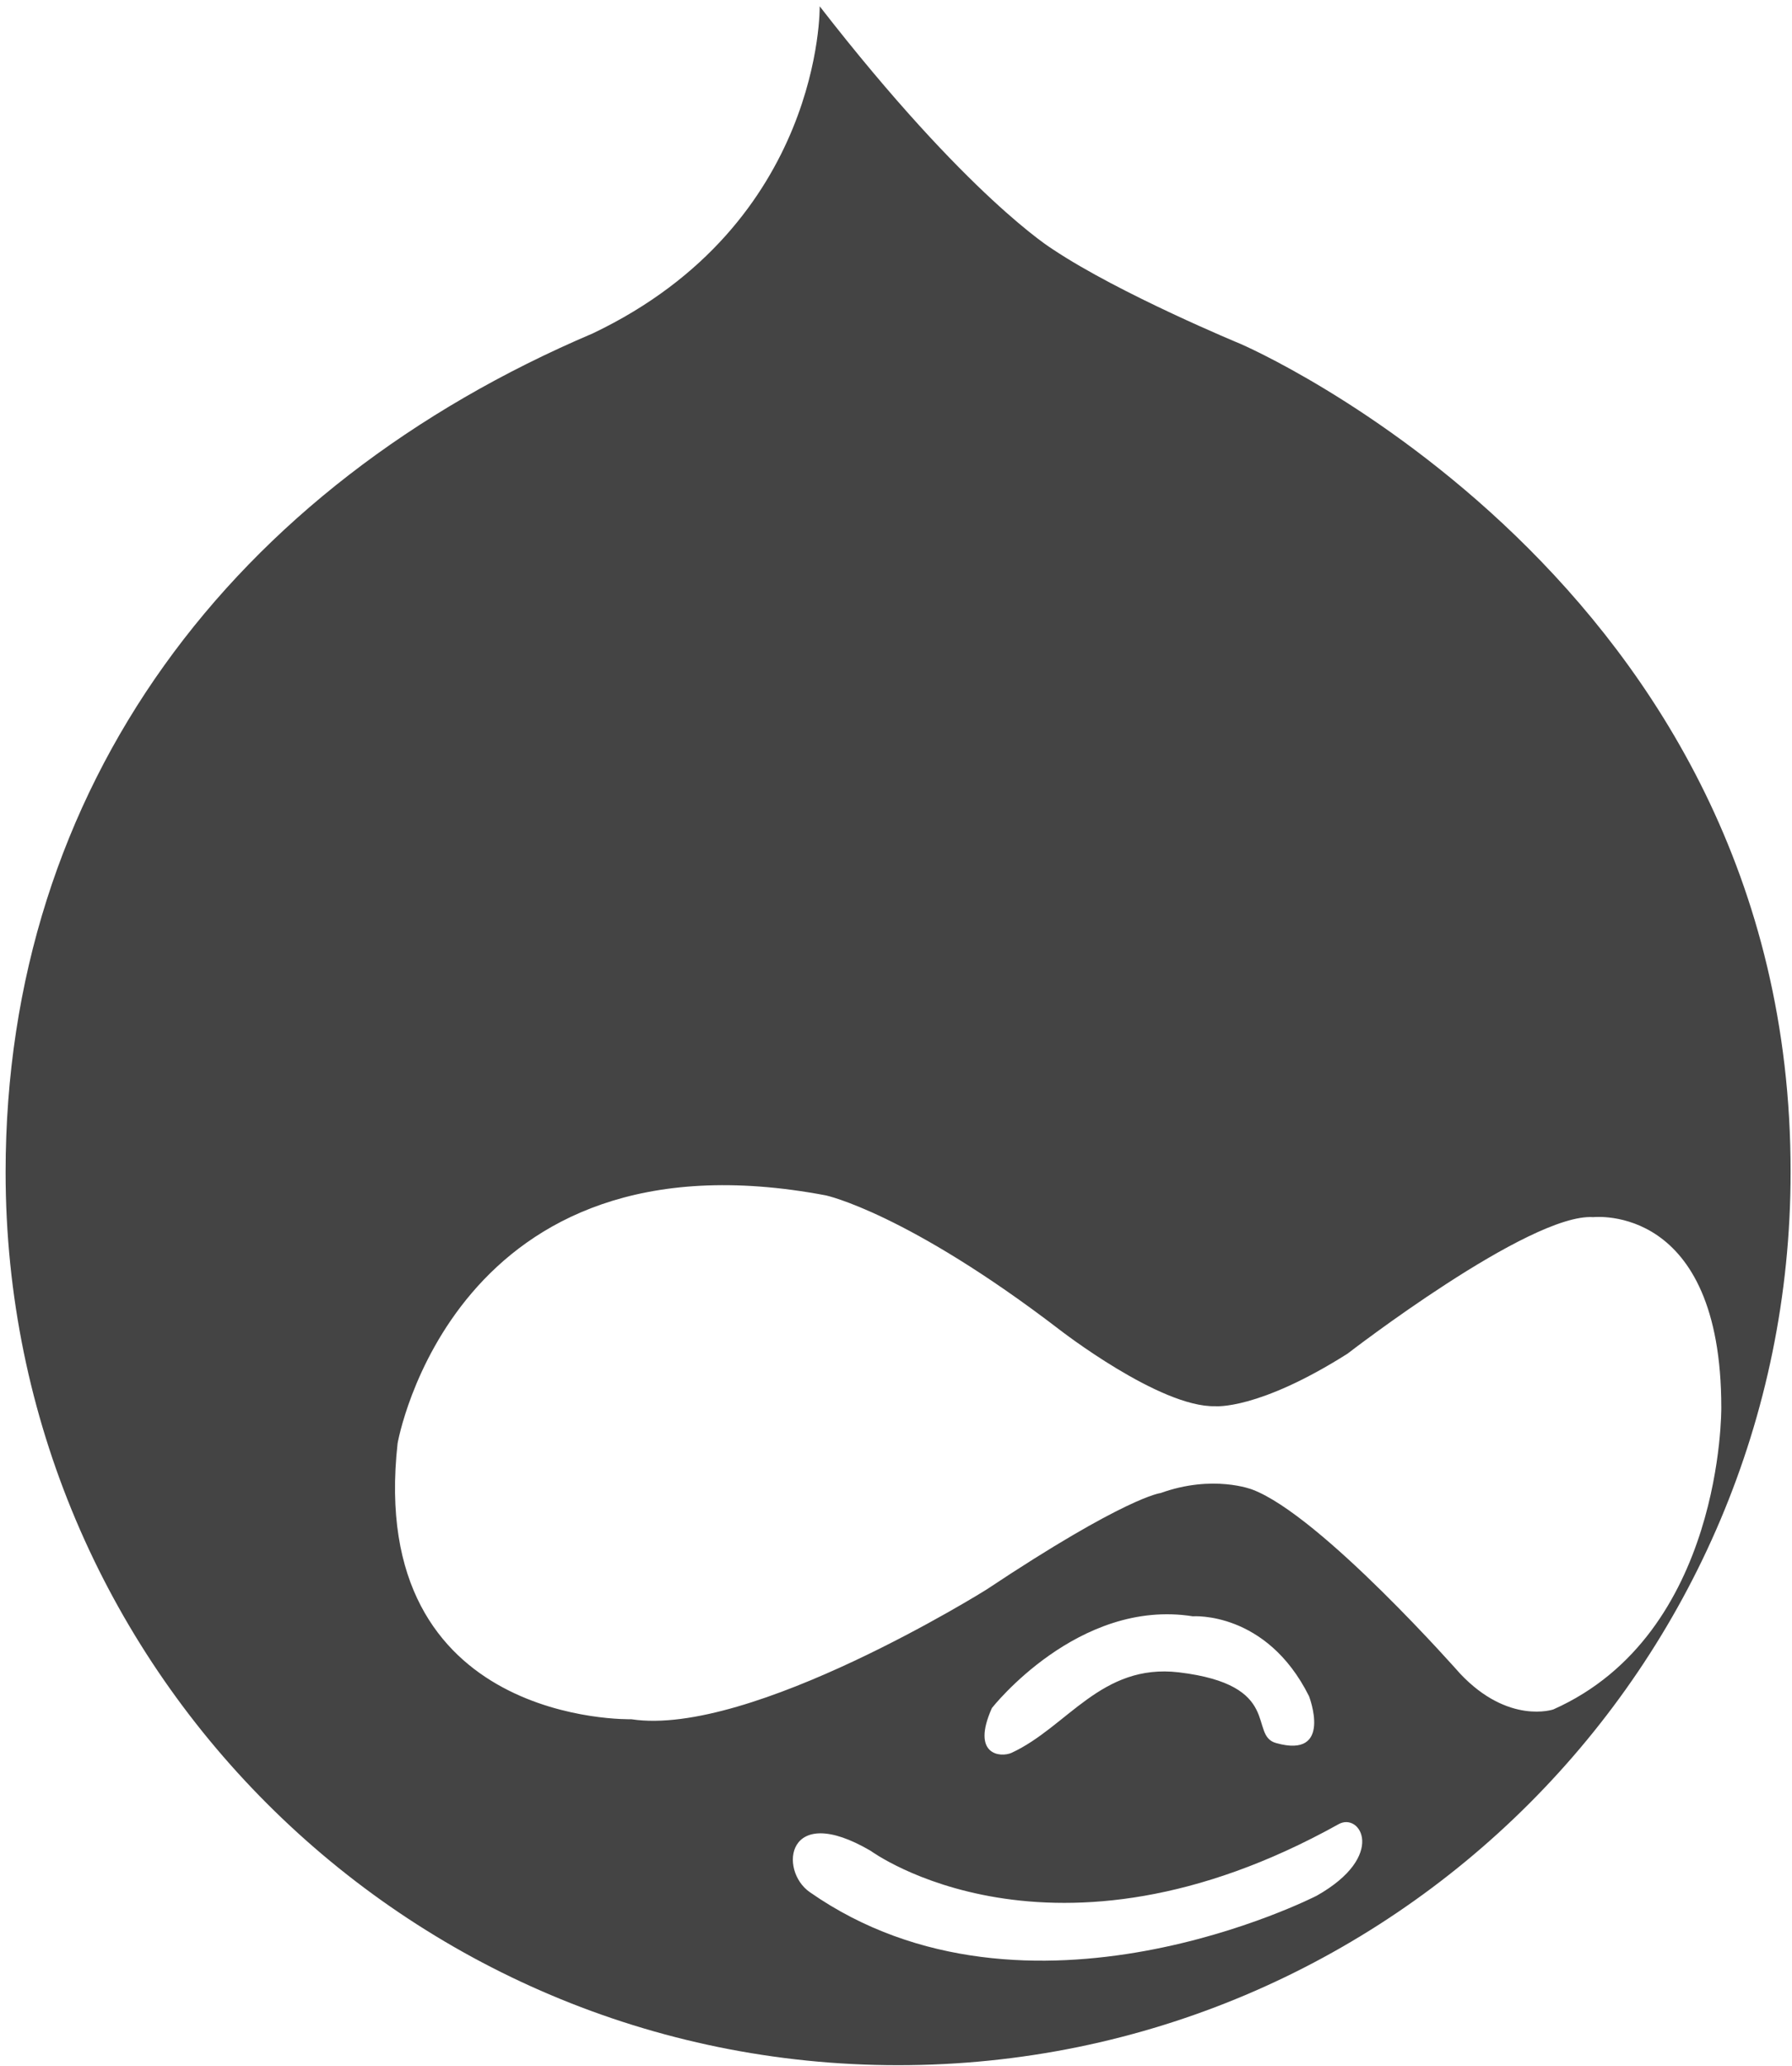 <svg xmlns="http://www.w3.org/2000/svg" width="256" height="295" viewBox="-1311 753 256 295" enable-background="new -1311 753 256 295"><style type="text/css">.st0{fill:#444444;}</style><path class="st0" d="M-1133.8 802.1s-17.2-7.1-26.8-13.5c0 0-12.1-7.4-33.3-34.7 0 0 .5 31-32.4 46.7-51.5 21.9-83.9 64.7-83.9 119.8 0 70.4 57.1 127.5 127.5 127.5s127.5-57.1 127.5-127.5c.1-84.6-78.6-118.3-78.6-118.3zm10.9 221.6s-41.3 21.2-72.4-.5c-4.5-3.1-3.4-13 8.7-5.9 0 0 25.8 19 66.8-3.8 3.1-1.8 7 4.5-3.1 10.2zm-46.4-26.8s12.3-15.7 28.7-13.1c0 0 10.5-.8 16.6 11.4 0 0 3.5 9-4.7 6.7-4-1.1 1.1-8.3-13.9-10.1-11.1-1.3-15.9 7.8-23.9 11.5-1.6.7-5.8.3-2.8-6.4zm80.2.2s-6.4 2.2-13.3-5.1c0 0-19.9-22.6-29.7-26.3 0 0-5.6-2.2-13.1.5 0 0-4.9.5-24.9 13.8 0 0-33.7 21.1-50.7 18.5 0 0-37.9 1-33.4-39.4 0 0 7.9-45.5 61.2-35.4 0 0 11.6 2.5 33.4 19.2 0 0 14.3 11.1 22.2 10.9 0 0 6.1.6 18.9-7.5 0 0 26-20.1 35.1-19.5.2 0 18.3-2 18.3 27.2 0 .1.3 32.3-24 43.1z"/></svg>